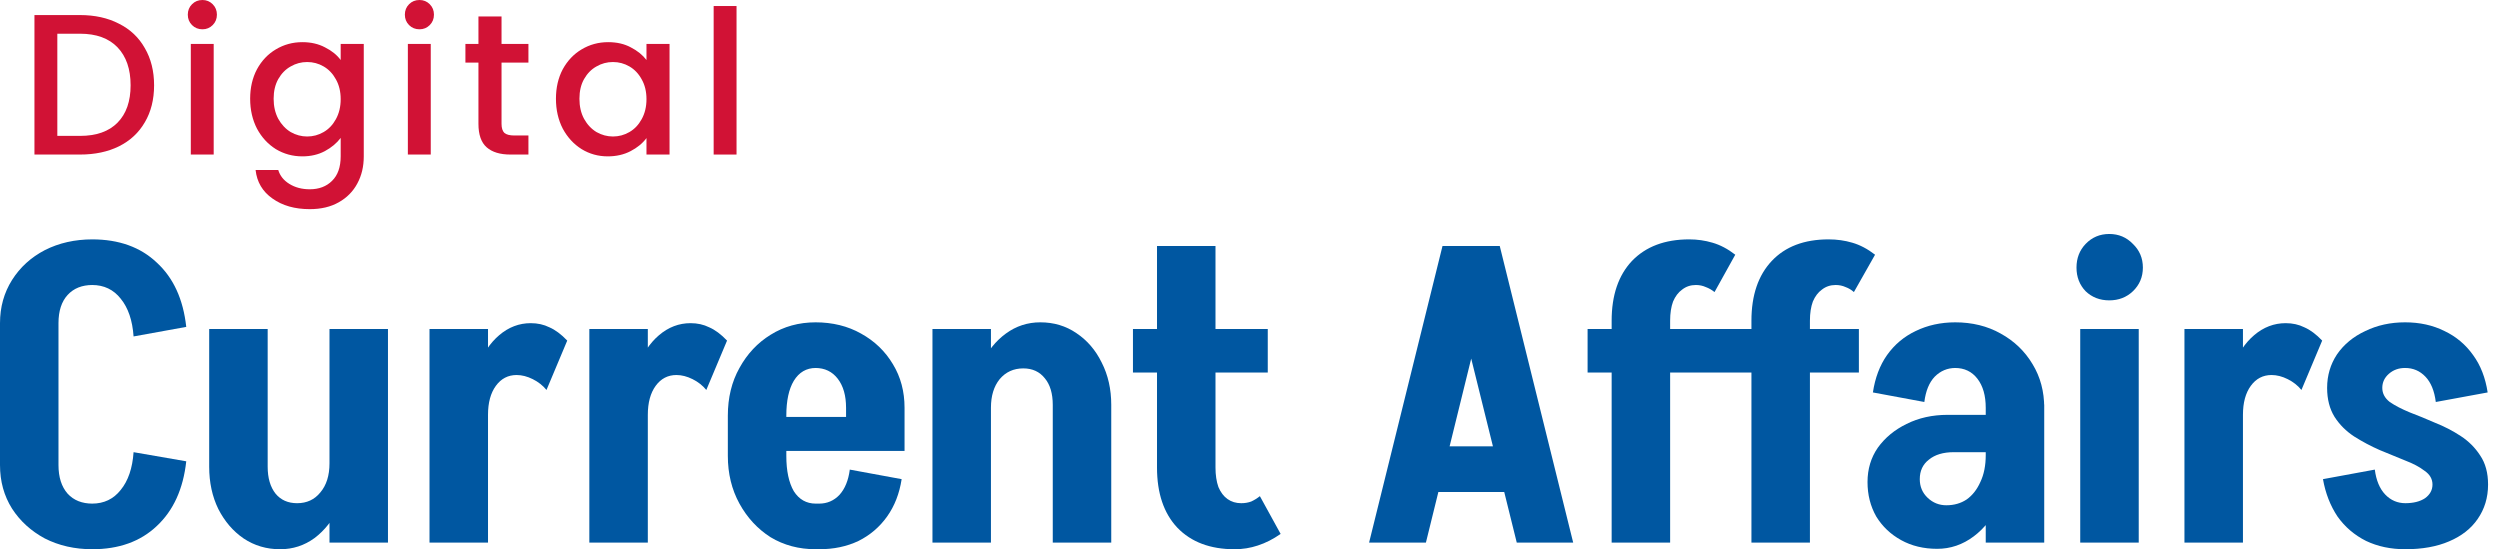 <svg width="132" height="29" viewBox="0 0 132 29" fill="none" xmlns="http://www.w3.org/2000/svg">
<path d="M4.225 0.795C5.009 0.795 5.695 0.947 6.281 1.251C6.875 1.547 7.33 1.978 7.648 2.543C7.973 3.102 8.136 3.755 8.136 4.504C8.136 5.253 7.973 5.903 7.648 6.454C7.33 7.005 6.875 7.429 6.281 7.726C5.695 8.016 5.009 8.16 4.225 8.16H1.819V0.795H4.225ZM4.225 7.175C5.087 7.175 5.748 6.942 6.207 6.475C6.666 6.009 6.896 5.352 6.896 4.504C6.896 3.649 6.666 2.982 6.207 2.501C5.748 2.021 5.087 1.78 4.225 1.78H3.027V7.175H4.225Z" fill="#D11235"/>
<path d="M10.69 1.547C10.471 1.547 10.287 1.473 10.139 1.325C9.99 1.176 9.916 0.993 9.916 0.774C9.916 0.555 9.99 0.371 10.139 0.223C10.287 0.074 10.471 0 10.69 0C10.902 0 11.082 0.074 11.23 0.223C11.378 0.371 11.453 0.555 11.453 0.774C11.453 0.993 11.378 1.176 11.23 1.325C11.082 1.473 10.902 1.547 10.69 1.547ZM11.283 2.321V8.16H10.075V2.321H11.283Z" fill="#D11235"/>
<path d="M15.964 2.226C16.416 2.226 16.815 2.317 17.161 2.501C17.515 2.678 17.79 2.9 17.988 3.169V2.321H19.207V8.256C19.207 8.793 19.094 9.27 18.868 9.686C18.642 10.11 18.313 10.442 17.882 10.683C17.458 10.923 16.949 11.043 16.356 11.043C15.565 11.043 14.908 10.856 14.385 10.481C13.862 10.114 13.565 9.612 13.495 8.976H14.692C14.784 9.28 14.978 9.524 15.275 9.708C15.579 9.898 15.939 9.994 16.356 9.994C16.843 9.994 17.236 9.845 17.532 9.549C17.836 9.252 17.988 8.821 17.988 8.256V7.281C17.783 7.556 17.504 7.789 17.151 7.98C16.805 8.164 16.409 8.256 15.964 8.256C15.455 8.256 14.989 8.129 14.565 7.874C14.148 7.613 13.816 7.252 13.569 6.793C13.329 6.327 13.208 5.801 13.208 5.214C13.208 4.628 13.329 4.108 13.569 3.656C13.816 3.204 14.148 2.854 14.565 2.607C14.989 2.353 15.455 2.226 15.964 2.226ZM17.988 5.235C17.988 4.833 17.903 4.483 17.734 4.186C17.571 3.889 17.356 3.663 17.087 3.508C16.819 3.352 16.529 3.275 16.218 3.275C15.907 3.275 15.618 3.352 15.349 3.508C15.081 3.656 14.862 3.879 14.692 4.176C14.53 4.465 14.448 4.811 14.448 5.214C14.448 5.617 14.53 5.97 14.692 6.274C14.862 6.578 15.081 6.811 15.349 6.973C15.625 7.129 15.914 7.207 16.218 7.207C16.529 7.207 16.819 7.129 17.087 6.973C17.356 6.818 17.571 6.592 17.734 6.295C17.903 5.991 17.988 5.638 17.988 5.235Z" fill="#D11235"/>
<path d="M22.15 1.547C21.931 1.547 21.747 1.473 21.599 1.325C21.451 1.176 21.377 0.993 21.377 0.774C21.377 0.555 21.451 0.371 21.599 0.223C21.747 0.074 21.931 0 22.15 0C22.362 0 22.542 0.074 22.691 0.223C22.839 0.371 22.913 0.555 22.913 0.774C22.913 0.993 22.839 1.176 22.691 1.325C22.542 1.473 22.362 1.547 22.15 1.547ZM22.744 2.321V8.16H21.535V2.321H22.744Z" fill="#D11235"/>
<path d="M26.481 3.307V6.539C26.481 6.758 26.531 6.917 26.63 7.016C26.736 7.108 26.912 7.154 27.16 7.154H27.901V8.16H26.948C26.404 8.16 25.987 8.033 25.697 7.779C25.407 7.524 25.262 7.111 25.262 6.539V3.307H24.574V2.321H25.262V0.869H26.481V2.321H27.901V3.307H26.481Z" fill="#D11235"/>
<path d="M29.354 5.214C29.354 4.628 29.474 4.108 29.714 3.656C29.962 3.204 30.294 2.854 30.71 2.607C31.134 2.353 31.601 2.226 32.109 2.226C32.569 2.226 32.968 2.317 33.307 2.501C33.653 2.678 33.929 2.9 34.134 3.169V2.321H35.352V8.16H34.134V7.291C33.929 7.567 33.65 7.796 33.296 7.98C32.943 8.164 32.54 8.256 32.088 8.256C31.587 8.256 31.127 8.129 30.71 7.874C30.294 7.613 29.962 7.252 29.714 6.793C29.474 6.327 29.354 5.801 29.354 5.214ZM34.134 5.235C34.134 4.833 34.049 4.483 33.879 4.186C33.717 3.889 33.501 3.663 33.233 3.508C32.964 3.352 32.675 3.275 32.364 3.275C32.053 3.275 31.763 3.352 31.495 3.508C31.226 3.656 31.007 3.879 30.838 4.176C30.675 4.465 30.594 4.811 30.594 5.214C30.594 5.617 30.675 5.97 30.838 6.274C31.007 6.578 31.226 6.811 31.495 6.973C31.77 7.129 32.06 7.207 32.364 7.207C32.675 7.207 32.964 7.129 33.233 6.973C33.501 6.818 33.717 6.592 33.879 6.295C34.049 5.991 34.134 5.638 34.134 5.235Z" fill="#D11235"/>
<path d="M38.889 0.318V8.16H37.681V0.318H38.889Z" fill="#D11235"/>
<path d="M0 24.576V17.063H3.088V24.576H0ZM0 17.063C0 16.216 0.212 15.457 0.635 14.785C1.059 14.114 1.635 13.588 2.365 13.208C3.11 12.829 3.95 12.639 4.884 12.639V15.048C4.329 15.048 3.891 15.223 3.57 15.574C3.249 15.924 3.088 16.421 3.088 17.063H0ZM0 24.554H3.088C3.088 25.196 3.249 25.7 3.57 26.065C3.891 26.416 4.329 26.591 4.884 26.591V29C3.95 29 3.11 28.81 2.365 28.43C1.635 28.036 1.059 27.511 0.635 26.854C0.212 26.182 0 25.415 0 24.554ZM7.053 17.764C6.994 16.917 6.768 16.253 6.374 15.771C5.994 15.289 5.49 15.048 4.862 15.048V12.639C6.279 12.639 7.418 13.048 8.279 13.866C9.155 14.669 9.674 15.8 9.834 17.26L7.053 17.764ZM7.053 23.875L9.834 24.357C9.674 25.817 9.155 26.956 8.279 27.773C7.418 28.591 6.279 29 4.862 29V26.591C5.49 26.591 5.994 26.35 6.374 25.868C6.768 25.386 6.994 24.722 7.053 23.875Z" fill="#0057A1"/>
<path d="M20.485 17.37V28.649H17.397V17.37H20.485ZM14.133 17.37V24.663H11.045V17.37H14.133ZM14.133 24.641C14.133 25.24 14.272 25.715 14.55 26.065C14.827 26.401 15.207 26.569 15.688 26.569L14.79 29C14.075 29 13.433 28.81 12.863 28.43C12.308 28.051 11.863 27.532 11.527 26.875C11.206 26.218 11.045 25.474 11.045 24.641H14.133ZM18.361 24.466C18.361 25.328 18.2 26.102 17.879 26.788C17.572 27.459 17.149 28 16.608 28.409C16.068 28.803 15.462 29 14.79 29L15.688 26.569C16.2 26.569 16.608 26.379 16.915 25.999C17.236 25.62 17.397 25.109 17.397 24.466H18.361Z" fill="#0057A1"/>
<path d="M22.678 28.649V17.37H25.767V28.649H22.678ZM24.803 21.904C24.803 20.969 24.942 20.137 25.219 19.407C25.496 18.677 25.876 18.107 26.358 17.698C26.854 17.275 27.409 17.063 28.022 17.063L27.278 19.801C26.825 19.801 26.46 19.991 26.183 20.37C25.905 20.75 25.767 21.261 25.767 21.904H24.803ZM28.855 20.59C28.665 20.356 28.424 20.166 28.132 20.02C27.84 19.874 27.555 19.801 27.278 19.801L28.022 17.063C28.387 17.063 28.716 17.136 29.008 17.282C29.315 17.414 29.629 17.647 29.95 17.983L28.855 20.59Z" fill="#0057A1"/>
<path d="M31.117 28.649V17.37H34.205V28.649H31.117ZM33.241 21.904C33.241 20.969 33.38 20.137 33.657 19.407C33.935 18.677 34.314 18.107 34.796 17.698C35.293 17.275 35.847 17.063 36.461 17.063L35.716 19.801C35.263 19.801 34.898 19.991 34.621 20.37C34.343 20.75 34.205 21.261 34.205 21.904H33.241ZM37.293 20.59C37.103 20.356 36.862 20.166 36.57 20.02C36.278 19.874 35.993 19.801 35.716 19.801L36.461 17.063C36.826 17.063 37.154 17.136 37.446 17.282C37.753 17.414 38.067 17.647 38.388 17.983L37.293 20.59Z" fill="#0057A1"/>
<path d="M40.051 23.809V22.013H47.76V23.809H40.051ZM43.051 29V26.591H43.248V29H43.051ZM38.43 24.094V21.925H41.518V24.094H38.43ZM44.672 22.013V21.531H47.76V22.013H44.672ZM47.76 21.531H44.672C44.672 20.889 44.526 20.378 44.234 19.998C43.942 19.619 43.548 19.429 43.051 19.429V17.019C43.957 17.019 44.76 17.216 45.461 17.611C46.176 18.005 46.738 18.545 47.147 19.232C47.556 19.903 47.76 20.67 47.76 21.531ZM44.869 24.795L47.607 25.299C47.49 26.058 47.235 26.715 46.84 27.27C46.446 27.825 45.942 28.255 45.329 28.562C44.716 28.854 44.022 29 43.248 29V26.591C43.672 26.591 44.03 26.437 44.322 26.131C44.614 25.809 44.796 25.364 44.869 24.795ZM38.43 21.947C38.43 20.998 38.634 20.159 39.043 19.429C39.452 18.684 40 18.1 40.686 17.677C41.387 17.238 42.182 17.019 43.073 17.019V19.429C42.577 19.429 42.19 19.655 41.912 20.108C41.65 20.546 41.518 21.159 41.518 21.947H38.43ZM38.43 24.072H41.518C41.518 24.86 41.65 25.481 41.912 25.934C42.19 26.372 42.577 26.591 43.073 26.591V29C42.182 29 41.387 28.788 40.686 28.365C40 27.927 39.452 27.335 39.043 26.591C38.634 25.846 38.43 25.006 38.43 24.072Z" fill="#0057A1"/>
<path d="M49.234 28.649V17.37H52.322V28.649H49.234ZM55.586 28.649V21.356H58.674V28.649H55.586ZM55.586 21.378C55.586 20.779 55.447 20.312 55.169 19.976C54.892 19.626 54.512 19.451 54.031 19.451L54.928 17.019C55.644 17.019 56.279 17.209 56.834 17.589C57.403 17.968 57.849 18.487 58.17 19.144C58.506 19.801 58.674 20.546 58.674 21.378H55.586ZM51.358 21.531C51.358 20.67 51.512 19.903 51.818 19.232C52.14 18.545 52.57 18.005 53.111 17.611C53.651 17.216 54.257 17.019 54.928 17.019L54.031 19.451C53.519 19.451 53.103 19.64 52.782 20.02C52.475 20.4 52.322 20.903 52.322 21.531H51.358Z" fill="#0057A1"/>
<path d="M61.09 24.707V12.989H64.178V24.707H61.09ZM59.82 19.67V17.37H66.938V19.67H59.82ZM61.09 24.685H64.178C64.178 25.079 64.229 25.423 64.332 25.715C64.448 25.992 64.609 26.204 64.813 26.35C65.018 26.496 65.259 26.569 65.536 26.569L65.186 29C63.901 29 62.893 28.62 62.163 27.861C61.448 27.102 61.09 26.043 61.09 24.685ZM66.522 26.197L67.617 28.19C67.223 28.467 66.821 28.671 66.412 28.803C66.018 28.934 65.609 29 65.186 29L65.536 26.569C65.726 26.569 65.901 26.54 66.062 26.481C66.222 26.408 66.376 26.313 66.522 26.197Z" fill="#0057A1"/>
<path d="M75.266 25.977V23.568H80.873V25.977H75.266ZM79.143 12.989L75.288 28.649H72.288L76.164 12.989H79.143ZM79.187 12.989L83.064 28.649H80.085L76.208 12.989H79.187Z" fill="#0057A1"/>
<path d="M87.526 19.67V17.37H94.469V19.67H87.526ZM85.095 28.649V16.932H88.183V28.649H85.095ZM83.825 19.67V17.37H90.768V19.67H83.825ZM85.095 16.932C85.095 15.588 85.453 14.537 86.168 13.778C86.898 13.019 87.906 12.639 89.191 12.639L89.541 15.048C89.264 15.048 89.023 15.129 88.819 15.289C88.614 15.435 88.454 15.647 88.337 15.924C88.235 16.202 88.183 16.538 88.183 16.932H85.095ZM90.527 15.421C90.381 15.304 90.228 15.216 90.067 15.158C89.906 15.085 89.731 15.048 89.541 15.048L89.191 12.639C89.614 12.639 90.023 12.697 90.418 12.814C90.826 12.931 91.228 13.143 91.622 13.449L90.527 15.421ZM92.476 28.649V16.932H95.564V28.649H92.476ZM91.206 19.67V17.37H98.149V19.67H91.206ZM92.476 16.932C92.476 15.588 92.834 14.537 93.549 13.778C94.265 13.019 95.265 12.639 96.55 12.639L96.922 15.048C96.645 15.048 96.404 15.129 96.2 15.289C95.995 15.435 95.835 15.647 95.718 15.924C95.616 16.202 95.564 16.538 95.564 16.932H92.476ZM97.886 15.421C97.755 15.304 97.609 15.216 97.448 15.158C97.287 15.085 97.112 15.048 96.922 15.048L96.55 12.639C96.988 12.639 97.404 12.697 97.799 12.814C98.207 12.931 98.609 13.143 99.003 13.449L97.886 15.421Z" fill="#0057A1"/>
<path d="M104.847 28.649V21.356H107.935V28.649H104.847ZM102.284 28.978L102.766 26.678C103.175 26.678 103.533 26.576 103.839 26.372C104.146 26.153 104.387 25.846 104.562 25.452C104.752 25.058 104.847 24.583 104.847 24.028L106.139 23.875C106.139 24.853 105.964 25.729 105.613 26.503C105.263 27.277 104.796 27.883 104.212 28.321C103.628 28.759 102.985 28.978 102.284 28.978ZM102.284 28.978C101.569 28.978 100.934 28.825 100.379 28.518C99.824 28.212 99.386 27.795 99.065 27.27C98.758 26.729 98.605 26.123 98.605 25.452L101.364 25.299C101.364 25.693 101.503 26.021 101.78 26.284C102.058 26.547 102.386 26.678 102.766 26.678L102.284 28.978ZM98.605 25.452C98.605 24.765 98.787 24.16 99.152 23.634C99.532 23.108 100.036 22.692 100.663 22.386C101.306 22.064 102.029 21.904 102.832 21.904L103.16 23.875C102.605 23.875 102.167 24.006 101.846 24.269C101.525 24.517 101.364 24.86 101.364 25.299L98.605 25.452ZM103.16 23.875L102.832 21.904H105.635V23.875H103.16ZM104.847 24.028V21.509H106.139V23.875L104.847 24.028ZM107.935 21.531H104.847C104.847 20.889 104.701 20.378 104.409 19.998C104.117 19.619 103.722 19.429 103.226 19.429V17.019C104.131 17.019 104.934 17.216 105.635 17.611C106.351 18.005 106.913 18.545 107.322 19.232C107.731 19.903 107.935 20.67 107.935 21.531ZM101.605 21.225L98.889 20.721C99.006 19.947 99.254 19.29 99.634 18.75C100.028 18.195 100.532 17.771 101.145 17.479C101.773 17.173 102.474 17.019 103.248 17.019V19.429C102.825 19.429 102.459 19.582 102.153 19.889C101.861 20.195 101.678 20.641 101.605 21.225Z" fill="#0057A1"/>
<path d="M109.836 28.649V17.37H112.925V28.649H109.836ZM111.37 15.859C110.873 15.859 110.457 15.698 110.121 15.377C109.8 15.041 109.639 14.625 109.639 14.128C109.639 13.632 109.8 13.216 110.121 12.88C110.457 12.53 110.873 12.354 111.37 12.354C111.866 12.354 112.282 12.53 112.618 12.88C112.968 13.216 113.144 13.632 113.144 14.128C113.144 14.625 112.968 15.041 112.618 15.377C112.282 15.698 111.866 15.859 111.37 15.859Z" fill="#0057A1"/>
<path d="M115.339 28.649V17.37H118.428V28.649H115.339ZM117.464 21.904C117.464 20.969 117.603 20.137 117.88 19.407C118.157 18.677 118.537 18.107 119.019 17.698C119.515 17.275 120.07 17.063 120.684 17.063L119.939 19.801C119.486 19.801 119.121 19.991 118.844 20.37C118.566 20.75 118.428 21.261 118.428 21.904H117.464ZM121.516 20.59C121.326 20.356 121.085 20.166 120.793 20.02C120.501 19.874 120.216 19.801 119.939 19.801L120.684 17.063C121.049 17.063 121.377 17.136 121.669 17.282C121.976 17.414 122.29 17.647 122.611 17.983L121.516 20.59Z" fill="#0057A1"/>
<path d="M128.435 25.583C128.435 25.291 128.296 25.05 128.019 24.86C127.756 24.656 127.413 24.474 126.989 24.313C126.566 24.138 126.121 23.955 125.653 23.765C125.186 23.561 124.733 23.32 124.295 23.043C123.872 22.765 123.529 22.422 123.266 22.013C123.003 21.59 122.872 21.079 122.872 20.48C122.872 20.48 122.967 20.48 123.156 20.48C123.361 20.48 123.602 20.48 123.879 20.48C124.171 20.48 124.463 20.48 124.755 20.48C125.047 20.48 125.288 20.48 125.478 20.48C125.682 20.48 125.785 20.48 125.785 20.48C125.785 20.772 125.916 21.02 126.179 21.225C126.456 21.415 126.807 21.597 127.23 21.772C127.654 21.933 128.099 22.115 128.566 22.32C129.048 22.51 129.501 22.743 129.924 23.021C130.348 23.298 130.691 23.641 130.954 24.05C131.231 24.459 131.37 24.97 131.37 25.583C131.37 25.583 131.268 25.583 131.063 25.583C130.859 25.583 130.61 25.583 130.318 25.583C130.041 25.583 129.756 25.583 129.464 25.583C129.172 25.583 128.924 25.583 128.72 25.583C128.53 25.583 128.435 25.583 128.435 25.583ZM126.989 29V26.569C127.427 26.569 127.778 26.481 128.041 26.306C128.303 26.116 128.435 25.875 128.435 25.583H131.37C131.37 26.27 131.187 26.875 130.822 27.401C130.472 27.912 129.968 28.306 129.311 28.584C128.668 28.861 127.895 29 126.989 29ZM122.872 20.48C122.872 19.823 123.047 19.232 123.397 18.706C123.762 18.18 124.259 17.771 124.887 17.479C125.515 17.173 126.215 17.019 126.989 17.019V19.429C126.653 19.429 126.369 19.531 126.135 19.735C125.901 19.94 125.785 20.188 125.785 20.48H122.872ZM125.39 24.795C125.463 25.364 125.646 25.802 125.938 26.109C126.23 26.416 126.588 26.569 127.011 26.569V29C126.237 29 125.544 28.854 124.93 28.562C124.317 28.255 123.813 27.825 123.419 27.27C123.04 26.7 122.784 26.043 122.653 25.299L125.39 24.795ZM128.61 21.225C128.537 20.641 128.355 20.195 128.063 19.889C127.77 19.582 127.413 19.429 126.989 19.429V17.019C127.763 17.019 128.457 17.173 129.07 17.479C129.683 17.771 130.187 18.195 130.581 18.75C130.976 19.29 131.231 19.947 131.348 20.721L128.61 21.225Z" fill="#0057A1"/>
</svg>
